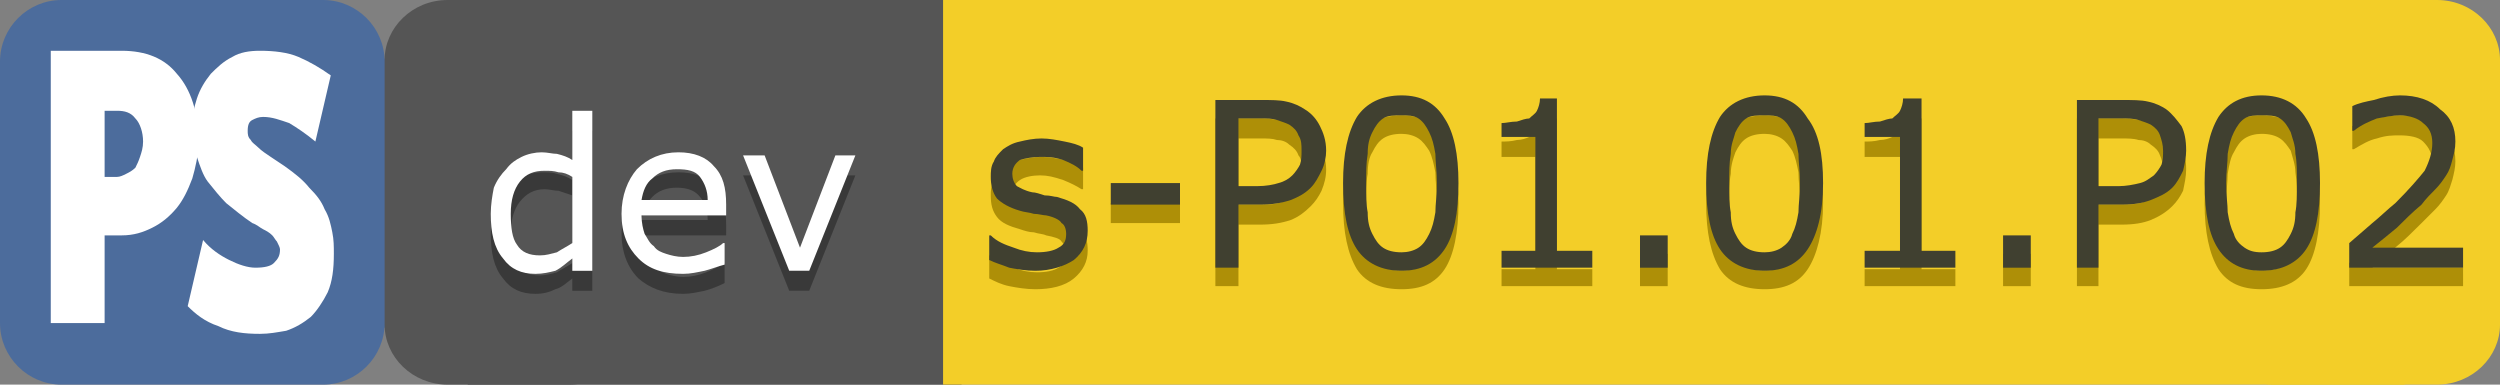 <svg xmlns="http://www.w3.org/2000/svg" width="130" height="20" xmlns:xlink="http://www.w3.org/1999/xlink"><rect width="100%" height="100%" fill="#808080" stroke="none"/><defs><marker orient="auto" overflow="visible"><path fill="#f15133" fill-rule="evenodd" stroke="#f15133" stroke-width=".4pt" d="M-2.3 0l3.45-2v4z"/></marker><marker orient="auto" overflow="visible"><path fill="#f15133" fill-rule="evenodd" stroke="#f15133" stroke-width=".375" d="M5.23 2.42L-1.32.02 5.23-2.4C4.18-.98 4.2.97 5.23 2.42z" stroke-linejoin="round"/></marker><marker orient="auto" overflow="visible"><path fill-rule="evenodd" stroke="#000" stroke-width=".853pt" d="M-4.92 0l7.38-4.27v8.54z"/></marker><marker orient="auto" overflow="visible"><path fill="#f15133" fill-rule="evenodd" stroke="#f15133" stroke-width=".853pt" d="M-4.92 0l7.38-4.27v8.54z"/></marker><marker orient="auto" overflow="visible"><path fill="#f15133" fill-rule="evenodd" stroke="#f15133" stroke-width=".733" d="M11.4 4.73L-1.42.03 11.4-4.7c-2.04 2.8-2.03 6.6 0 9.43z" stroke-linejoin="round"/></marker><marker orient="auto" overflow="visible"><path fill-rule="evenodd" stroke="#000" stroke-width=".427pt" d="M2.46 0l-3.7 2.13v-4.26z"/></marker><marker orient="auto" overflow="visible"><path fill-rule="evenodd" stroke="#000" stroke-width=".427pt" d="M2.46 0l-3.7 2.13v-4.26z"/></marker><marker orient="auto" overflow="visible"><path fill-rule="evenodd" stroke="#000" stroke-width=".427pt" d="M2.46 0l-3.7 2.13v-4.26z"/></marker><marker orient="auto" overflow="visible"><path fill-rule="evenodd" stroke="#000" stroke-width=".853pt" d="M4.92 0l-7.38 4.27v-8.54z"/></marker><marker orient="auto" overflow="visible"><path fill-rule="evenodd" stroke="#000" stroke-width=".4" d="M-5.58-2.58l7 2.57-7 2.56c1.12-1.52 1.1-3.6 0-5.14z" stroke-linejoin="round"/></marker><marker orient="auto" overflow="visible"><path fill-rule="evenodd" stroke="#000" stroke-width=".427pt" d="M2.46 0l-3.7 2.13v-4.26z"/></marker><marker orient="auto" overflow="visible"><path fill-rule="evenodd" stroke="#000" stroke-width=".853pt" d="M4.92 0l-7.38 4.27v-8.54z"/></marker><marker orient="auto" overflow="visible"><path fill-rule="evenodd" stroke="#000" stroke-width=".733" d="M11.4 4.73L-1.42.03 11.4-4.7c-2.04 2.8-2.03 6.6 0 9.43z" stroke-linejoin="round"/></marker><marker orient="auto" overflow="visible"><path fill-rule="evenodd" stroke="#000" stroke-width=".733" d="M-11.4-4.73L1.42-.03-11.4 4.7c2.04-2.8 2.03-6.6 0-9.43z" stroke-linejoin="round"/></marker><linearGradient><stop offset="0" stop-color="#4c4c4c"/><stop offset="1" stop-color="#656565"/></linearGradient><linearGradient><stop offset="0" stop-color="#4c4c4c"/><stop offset="1" stop-color="#656565"/></linearGradient><linearGradient><stop offset="0" stop-color="#4c4c4c"/><stop offset="1" stop-color="#656565"/></linearGradient><linearGradient><stop offset="0" stop-color="#4c4c4c"/><stop offset="1" stop-color="#656565"/></linearGradient><linearGradient><stop offset="0" stop-color="#4c4c4c"/><stop offset="1" stop-color="#656565"/></linearGradient><linearGradient><stop offset="0" stop-color="#4c4c4c"/><stop offset="1" stop-color="#656565"/></linearGradient><linearGradient><stop offset="0" stop-color="#4c4c4c"/><stop offset="1" stop-color="#656565"/></linearGradient><linearGradient><stop offset="0" stop-color="#4c4c4c"/><stop offset="1" stop-color="#656565"/></linearGradient><linearGradient><stop offset="0" stop-color="#4c4c4c"/><stop offset="1" stop-color="#656565"/></linearGradient><linearGradient><stop offset="0" stop-color="#4c4c4c"/><stop offset="1" stop-color="#656565"/></linearGradient><linearGradient><stop offset="0" stop-color="#4c4c4c"/><stop offset="1" stop-color="#656565"/></linearGradient><linearGradient><stop offset="0" stop-color="#4c4c4c"/><stop offset="1" stop-color="#656565"/></linearGradient><linearGradient><stop offset="0" stop-color="#4c4c4c"/><stop offset="1" stop-color="#656565"/></linearGradient><linearGradient><stop offset="0" stop-color="#4c4c4c"/><stop offset="1" stop-color="#656565"/></linearGradient><linearGradient><stop offset="0" stop-color="#4c4c4c"/><stop offset="1" stop-color="#656565"/></linearGradient><linearGradient><stop offset="0" stop-color="#4c4c4c"/><stop offset="1" stop-color="#656565"/></linearGradient><linearGradient><stop offset="0" stop-color="#4c4c4c"/><stop offset="1" stop-color="#656565"/></linearGradient><linearGradient><stop offset="0" stop-color="#4c4c4c"/><stop offset="1" stop-color="#656565"/></linearGradient><linearGradient><stop offset="0" stop-color="#4c4c4c"/><stop offset="1" stop-color="#656565"/></linearGradient><linearGradient><stop offset="0" stop-color="#4c4c4c"/><stop offset="1" stop-color="#656565"/></linearGradient><linearGradient><stop offset="0" stop-color="#4c4c4c"/><stop offset="1" stop-color="#656565"/></linearGradient><linearGradient><stop offset="0" stop-color="#4c4c4c"/><stop offset="1" stop-color="#656565"/></linearGradient><linearGradient><stop offset="0" stop-color="#4c4c4c"/><stop offset="1" stop-color="#656565"/></linearGradient><linearGradient><stop offset="0" stop-color="#4c4c4c"/><stop offset="1" stop-color="#656565"/></linearGradient><linearGradient><stop offset="0" stop-color="#4c4c4c"/><stop offset="1" stop-color="#656565"/></linearGradient><linearGradient><stop offset="0" stop-color="#4c4c4c"/><stop offset="1" stop-color="#656565"/></linearGradient><linearGradient><stop offset="0" stop-color="#4c4c4c"/><stop offset="1" stop-color="#656565"/></linearGradient><linearGradient><stop offset="0" stop-color="#4c4c4c"/><stop offset="1" stop-color="#656565"/></linearGradient><linearGradient><stop offset="0" stop-color="#4c4c4c"/><stop offset="1" stop-color="#656565"/></linearGradient><linearGradient><stop offset="0" stop-color="#4c4c4c"/><stop offset="1" stop-color="#656565"/></linearGradient><linearGradient><stop offset="0" stop-color="#4c4c4c"/><stop offset="1" stop-color="#656565"/></linearGradient><linearGradient><stop offset="0" stop-color="#4c4c4c"/><stop offset="1" stop-color="#656565"/></linearGradient><linearGradient><stop offset="0" stop-color="#4c4c4c"/><stop offset="1" stop-color="#656565"/></linearGradient><linearGradient><stop offset="0" stop-color="#4c4c4c"/><stop offset="1" stop-color="#656565"/></linearGradient><linearGradient><stop offset="0" stop-color="#4c4c4c"/><stop offset="1" stop-color="#656565"/></linearGradient><linearGradient><stop offset="0" stop-color="#4c4c4c"/><stop offset="1" stop-color="#656565"/></linearGradient><linearGradient><stop offset="0" stop-color="#4c4c4c"/><stop offset="1" stop-color="#656565"/></linearGradient><linearGradient><stop offset="0" stop-color="#4c4c4c"/><stop offset="1" stop-color="#656565"/></linearGradient><linearGradient><stop offset="0" stop-color="#4c4c4c"/><stop offset="1" stop-color="#656565"/></linearGradient><linearGradient><stop offset="0" stop-color="#4c4c4c"/><stop offset="1" stop-color="#656565"/></linearGradient><linearGradient><stop offset="0" stop-color="#4c4c4c"/><stop offset="1" stop-color="#656565"/></linearGradient><linearGradient><stop offset="0" stop-color="#4c4c4c"/><stop offset="1" stop-color="#656565"/></linearGradient><linearGradient><stop offset="0" stop-color="#4c4c4c"/><stop offset="1" stop-color="#656565"/></linearGradient><linearGradient><stop offset="0" stop-color="#4c4c4c"/><stop offset="1" stop-color="#656565"/></linearGradient><linearGradient><stop offset="0" stop-color="#4c4c4c"/><stop offset="1" stop-color="#656565"/></linearGradient><linearGradient><stop offset="0" stop-color="#4c4c4c"/><stop offset="1" stop-color="#656565"/></linearGradient><linearGradient><stop offset="0" stop-color="#4c4c4c"/><stop offset="1" stop-color="#656565"/></linearGradient><linearGradient><stop offset="0" stop-color="#4c4c4c"/><stop offset="1" stop-color="#656565"/></linearGradient><linearGradient><stop offset="0" stop-color="#4c4c4c"/><stop offset="1" stop-color="#656565"/></linearGradient><linearGradient><stop offset="0" stop-color="#4c4c4c"/><stop offset="1" stop-color="#656565"/></linearGradient><linearGradient><stop offset="0" stop-color="#4c4c4c"/><stop offset="1" stop-color="#656565"/></linearGradient><linearGradient><stop offset="0" stop-color="#4c4c4c"/><stop offset="1" stop-color="#656565"/></linearGradient><linearGradient><stop offset="0" stop-color="#4c4c4c"/><stop offset="1" stop-color="#656565"/></linearGradient><linearGradient><stop offset="0" stop-color="#4c4c4c"/><stop offset="1" stop-color="#656565"/></linearGradient><linearGradient><stop offset="0" stop-color="#4c4c4c"/><stop offset="1" stop-color="#656565"/></linearGradient><linearGradient><stop offset="0" stop-color="#4c4c4c"/><stop offset="1" stop-color="#656565"/></linearGradient><linearGradient><stop offset="0" stop-color="#4c4c4c"/><stop offset="1" stop-color="#656565"/></linearGradient><linearGradient><stop offset="0" stop-color="#4c4c4c"/><stop offset="1" stop-color="#656565"/></linearGradient><linearGradient><stop offset="0" stop-color="#4c4c4c"/><stop offset="1" stop-color="#656565"/></linearGradient><linearGradient><stop offset="0" stop-color="#4c4c4c"/><stop offset="1" stop-color="#656565"/></linearGradient><linearGradient><stop offset="0" stop-color="#4c4c4c"/><stop offset="1" stop-color="#656565"/></linearGradient><linearGradient><stop offset="0" stop-color="#4c4c4c"/><stop offset="1" stop-color="#656565"/></linearGradient><linearGradient><stop offset="0" stop-color="#4c4c4c"/><stop offset="1" stop-color="#656565"/></linearGradient><linearGradient><stop offset="0" stop-color="#4c4c4c"/><stop offset="1" stop-color="#656565"/></linearGradient><linearGradient><stop offset="0" stop-color="#4c4c4c"/><stop offset="1" stop-color="#656565"/></linearGradient><linearGradient><stop offset="0" stop-color="#4c4c4c"/><stop offset="1" stop-color="#656565"/></linearGradient><linearGradient><stop offset="0" stop-color="#4c4c4c"/><stop offset="1" stop-color="#656565"/></linearGradient><linearGradient><stop offset="0" stop-color="#4c4c4c"/><stop offset="1" stop-color="#656565"/></linearGradient><linearGradient><stop offset="0" stop-color="#4c4c4c"/><stop offset="1" stop-color="#656565"/></linearGradient><linearGradient><stop offset="0" stop-color="#4c4c4c"/><stop offset="1" stop-color="#656565"/></linearGradient><linearGradient><stop offset="0" stop-color="#4c4c4c"/><stop offset="1" stop-color="#656565"/></linearGradient><linearGradient><stop offset="0" stop-color="#4c4c4c"/><stop offset="1" stop-color="#656565"/></linearGradient><linearGradient><stop offset="0" stop-color="#4c4c4c"/><stop offset="1" stop-color="#656565"/></linearGradient><linearGradient><stop offset="0" stop-color="#4c4c4c"/><stop offset="1" stop-color="#656565"/></linearGradient><linearGradient><stop offset="0" stop-color="#4c4c4c"/><stop offset="1" stop-color="#656565"/></linearGradient><linearGradient><stop offset="0" stop-color="#4c4c4c"/><stop offset="1" stop-color="#656565"/></linearGradient><linearGradient><stop offset="0" stop-color="#4c4c4c"/><stop offset="1" stop-color="#656565"/></linearGradient><linearGradient><stop offset="0" stop-color="#4c4c4c"/><stop offset="1" stop-color="#656565"/></linearGradient><linearGradient><stop offset="0" stop-color="#4c4c4c"/><stop offset="1" stop-color="#656565"/></linearGradient><linearGradient><stop offset="0" stop-color="#4c4c4c"/><stop offset="1" stop-color="#656565"/></linearGradient><linearGradient><stop offset="0" stop-color="#4c4c4c"/><stop offset="1" stop-color="#656565"/></linearGradient><linearGradient><stop offset="0" stop-color="#4c4c4c"/><stop offset="1" stop-color="#656565"/></linearGradient><linearGradient><stop offset="0" stop-color="#4c4c4c"/><stop offset="1" stop-color="#656565"/></linearGradient><linearGradient><stop offset="0" stop-color="#4c4c4c"/><stop offset="1" stop-color="#656565"/></linearGradient><linearGradient><stop offset="0" stop-color="#4c4c4c"/><stop offset="1" stop-color="#656565"/></linearGradient><linearGradient><stop offset="0" stop-color="#4c4c4c"/><stop offset="1" stop-color="#656565"/></linearGradient><linearGradient><stop offset="0" stop-color="#4c4c4c"/><stop offset="1" stop-color="#656565"/></linearGradient><linearGradient><stop offset="0" stop-color="#4c4c4c"/><stop offset="1" stop-color="#656565"/></linearGradient><linearGradient><stop offset="0" stop-color="#4c4c4c"/><stop offset="1" stop-color="#656565"/></linearGradient><linearGradient><stop offset="0" stop-color="#4c4c4c"/><stop offset="1" stop-color="#656565"/></linearGradient><linearGradient><stop offset="0" stop-color="#4c4c4c"/><stop offset="1" stop-color="#656565"/></linearGradient><linearGradient><stop offset="0" stop-color="#4c4c4c"/><stop offset="1" stop-color="#656565"/></linearGradient><linearGradient><stop offset="0" stop-color="#4c4c4c"/><stop offset="1" stop-color="#656565"/></linearGradient><linearGradient><stop offset="0" stop-color="#4c4c4c"/><stop offset="1" stop-color="#656565"/></linearGradient><linearGradient><stop offset="0" stop-color="#4c4c4c"/><stop offset="1" stop-color="#656565"/></linearGradient><linearGradient><stop offset="0" stop-color="#4c4c4c"/><stop offset="1" stop-color="#656565"/></linearGradient><linearGradient><stop offset="0" stop-color="#4c4c4c"/><stop offset="1" stop-color="#656565"/></linearGradient><linearGradient><stop offset="0" stop-color="#4c4c4c"/><stop offset="1" stop-color="#656565"/></linearGradient><linearGradient><stop offset="0" stop-color="#4c4c4c"/><stop offset="1" stop-color="#656565"/></linearGradient><linearGradient><stop offset="0" stop-color="#4c4c4c"/><stop offset="1" stop-color="#656565"/></linearGradient><linearGradient><stop offset="0" stop-color="#4c4c4c"/><stop offset="1" stop-color="#656565"/></linearGradient><linearGradient><stop offset="0" stop-color="#4c4c4c"/><stop offset="1" stop-color="#656565"/></linearGradient><linearGradient><stop offset="0" stop-color="#4c4c4c"/><stop offset="1" stop-color="#656565"/></linearGradient><linearGradient><stop offset="0" stop-color="#4c4c4c"/><stop offset="1" stop-color="#656565"/></linearGradient><linearGradient><stop offset="0" stop-color="#4c4c4c"/><stop offset="1" stop-color="#656565"/></linearGradient><linearGradient><stop offset="0" stop-color="#4c4c4c"/><stop offset="1" stop-color="#656565"/></linearGradient><linearGradient><stop offset="0" stop-color="#4c4c4c"/><stop offset="1" stop-color="#656565"/></linearGradient><linearGradient><stop offset="0" stop-color="#4c4c4c"/><stop offset="1" stop-color="#656565"/></linearGradient><linearGradient><stop offset="0" stop-color="#4c4c4c"/><stop offset="1" stop-color="#656565"/></linearGradient><linearGradient><stop offset="0" stop-color="#4c4c4c"/><stop offset="1" stop-color="#656565"/></linearGradient><linearGradient><stop offset="0" stop-color="#4c4c4c"/><stop offset="1" stop-color="#656565"/></linearGradient><linearGradient><stop offset="0" stop-color="#4c4c4c"/><stop offset="1" stop-color="#656565"/></linearGradient><linearGradient><stop offset="0" stop-color="#4c4c4c"/><stop offset="1" stop-color="#656565"/></linearGradient><linearGradient><stop offset="0" stop-color="#4c4c4c"/><stop offset="1" stop-color="#656565"/></linearGradient><linearGradient><stop offset="0" stop-color="#4c4c4c"/><stop offset="1" stop-color="#656565"/></linearGradient><linearGradient><stop offset="0" stop-color="#4c4c4c"/><stop offset="1" stop-color="#656565"/></linearGradient><linearGradient><stop offset="0" stop-color="#4c4c4c"/><stop offset="1" stop-color="#656565"/></linearGradient><linearGradient><stop offset="0" stop-color="#4c4c4c"/><stop offset="1" stop-color="#656565"/></linearGradient><linearGradient><stop offset="0" stop-color="#4c4c4c"/><stop offset="1" stop-color="#656565"/></linearGradient><linearGradient><stop offset="0" stop-color="#4c4c4c"/><stop offset="1" stop-color="#656565"/></linearGradient><linearGradient><stop offset="0" stop-color="#4c4c4c"/><stop offset="1" stop-color="#656565"/></linearGradient><linearGradient><stop offset="0" stop-color="#4c4c4c"/><stop offset="1" stop-color="#656565"/></linearGradient><linearGradient><stop offset="0" stop-color="#4c4c4c"/><stop offset="1" stop-color="#656565"/></linearGradient><linearGradient><stop offset="0" stop-color="#4c4c4c"/><stop offset="1" stop-color="#656565"/></linearGradient><linearGradient><stop offset="0" stop-color="#4c4c4c"/><stop offset="1" stop-color="#656565"/></linearGradient><linearGradient><stop offset="0" stop-color="#4c4c4c"/><stop offset="1" stop-color="#656565"/></linearGradient><linearGradient><stop offset="0" stop-color="#4c4c4c"/><stop offset="1" stop-color="#656565"/></linearGradient><linearGradient><stop offset="0" stop-color="#4c4c4c"/><stop offset="1" stop-color="#656565"/></linearGradient><linearGradient><stop offset="0" stop-color="#4c4c4c"/><stop offset="1" stop-color="#656565"/></linearGradient><linearGradient><stop offset="0" stop-color="#4c4c4c"/><stop offset="1" stop-color="#656565"/></linearGradient><linearGradient><stop offset="0" stop-color="#4c4c4c"/><stop offset="1" stop-color="#656565"/></linearGradient><linearGradient><stop offset="0" stop-color="#4c4c4c"/><stop offset="1" stop-color="#656565"/></linearGradient><linearGradient><stop offset="0" stop-color="#4c4c4c"/><stop offset="1" stop-color="#656565"/></linearGradient><linearGradient><stop offset="0" stop-color="#4c4c4c"/><stop offset="1" stop-color="#656565"/></linearGradient><linearGradient><stop offset="0" stop-color="#4c4c4c"/><stop offset="1" stop-color="#656565"/></linearGradient><linearGradient><stop offset="0" stop-color="#4c4c4c"/><stop offset="1" stop-color="#656565"/></linearGradient><linearGradient><stop offset="0" stop-color="#4c4c4c"/><stop offset="1" stop-color="#656565"/></linearGradient><linearGradient><stop offset="0" stop-color="#4c4c4c"/><stop offset="1" stop-color="#656565"/></linearGradient><linearGradient><stop offset="0" stop-color="#4c4c4c"/><stop offset="1" stop-color="#656565"/></linearGradient><linearGradient><stop offset="0" stop-color="#4c4c4c"/><stop offset="1" stop-color="#656565"/></linearGradient><linearGradient><stop offset="0" stop-color="#4c4c4c"/><stop offset="1" stop-color="#656565"/></linearGradient><linearGradient><stop offset="0" stop-color="#4c4c4c"/><stop offset="1" stop-color="#656565"/></linearGradient><linearGradient><stop offset="0" stop-color="#4c4c4c"/><stop offset="1" stop-color="#656565"/></linearGradient><linearGradient><stop offset="0" stop-color="#4c4c4c"/><stop offset="1" stop-color="#656565"/></linearGradient><linearGradient><stop offset="0" stop-color="#4c4c4c"/><stop offset="1" stop-color="#656565"/></linearGradient><linearGradient><stop offset="0" stop-color="#4c4c4c"/><stop offset="1" stop-color="#656565"/></linearGradient><linearGradient><stop offset="0" stop-color="#4c4c4c"/><stop offset="1" stop-color="#656565"/></linearGradient><linearGradient><stop offset="0" stop-color="#4c4c4c"/><stop offset="1" stop-color="#656565"/></linearGradient><linearGradient><stop offset="0" stop-color="#4c4c4c"/><stop offset="1" stop-color="#656565"/></linearGradient><linearGradient><stop offset="0" stop-color="#4c4c4c"/><stop offset="1" stop-color="#656565"/></linearGradient><linearGradient><stop offset="0" stop-color="#4c4c4c"/><stop offset="1" stop-color="#656565"/></linearGradient><linearGradient><stop offset="0" stop-color="#4c4c4c"/><stop offset="1" stop-color="#656565"/></linearGradient><linearGradient><stop offset="0" stop-color="#4c4c4c"/><stop offset="1" stop-color="#656565"/></linearGradient><linearGradient><stop offset="0" stop-color="#4c4c4c"/><stop offset="1" stop-color="#656565"/></linearGradient><linearGradient><stop offset="0" stop-color="#4c4c4c"/><stop offset="1" stop-color="#656565"/></linearGradient><linearGradient><stop offset="0" stop-color="#4c4c4c"/><stop offset="1" stop-color="#656565"/></linearGradient><linearGradient><stop offset="0" stop-color="#4c4c4c"/><stop offset="1" stop-color="#656565"/></linearGradient><linearGradient><stop offset="0" stop-color="#4c4c4c"/><stop offset="1" stop-color="#656565"/></linearGradient><linearGradient><stop offset="0" stop-color="#4c4c4c"/><stop offset="1" stop-color="#656565"/></linearGradient><linearGradient><stop offset="0" stop-color="#4c4c4c"/><stop offset="1" stop-color="#656565"/></linearGradient><linearGradient><stop offset="0" stop-color="#4c4c4c"/><stop offset="1" stop-color="#656565"/></linearGradient><linearGradient><stop offset="0" stop-color="#4c4c4c"/><stop offset="1" stop-color="#656565"/></linearGradient><linearGradient><stop offset="0" stop-color="#4c4c4c"/><stop offset="1" stop-color="#656565"/></linearGradient><linearGradient><stop offset="0" stop-color="#4c4c4c"/><stop offset="1" stop-color="#656565"/></linearGradient><linearGradient><stop offset="0" stop-color="#4c4c4c"/><stop offset="1" stop-color="#656565"/></linearGradient><linearGradient><stop offset="0" stop-color="#4c4c4c"/><stop offset="1" stop-color="#656565"/></linearGradient><linearGradient><stop offset="0" stop-color="#4c4c4c"/><stop offset="1" stop-color="#656565"/></linearGradient><linearGradient><stop offset="0" stop-color="#4c4c4c"/><stop offset="1" stop-color="#656565"/></linearGradient><linearGradient><stop offset="0" stop-color="#4c4c4c"/><stop offset="1" stop-color="#656565"/></linearGradient><linearGradient><stop offset="0" stop-color="#4c4c4c"/><stop offset="1" stop-color="#656565"/></linearGradient><linearGradient><stop offset="0" stop-color="#4c4c4c"/><stop offset="1" stop-color="#656565"/></linearGradient><linearGradient><stop offset="0" stop-color="#4c4c4c"/><stop offset="1" stop-color="#656565"/></linearGradient><linearGradient><stop offset="0" stop-color="#4c4c4c"/><stop offset="1" stop-color="#656565"/></linearGradient><linearGradient><stop offset="0" stop-color="#4c4c4c"/><stop offset="1" stop-color="#656565"/></linearGradient><linearGradient><stop offset="0" stop-color="#4c4c4c"/><stop offset="1" stop-color="#656565"/></linearGradient><linearGradient id="a"><stop offset="0" stop-color="#4887d2"/><stop offset="1" stop-color="#71a2dc"/></linearGradient><linearGradient x1="1975.884" x2="3466.778" y1="-5656.661" y2="-6315.289" xlink:href="#a" gradientUnits="userSpaceOnUse"/><linearGradient x1="1975.884" x2="3466.778" y1="-5656.661" y2="-6315.289" xlink:href="#a" gradientUnits="userSpaceOnUse"/><linearGradient x1="1975.884" x2="3466.778" y1="-5656.661" y2="-6315.289" xlink:href="#a" gradientUnits="userSpaceOnUse" gradientTransform="translate(583.61 3916.609)"/><linearGradient x1="1975.884" x2="3466.778" y1="-5656.661" y2="-6315.289" xlink:href="#a" gradientUnits="userSpaceOnUse" gradientTransform="translate(137.304 1781.357)"/><linearGradient x1="1975.884" x2="3466.778" y1="-5656.661" y2="-6315.289" xlink:href="#a" gradientUnits="userSpaceOnUse" gradientTransform="translate(137.304 1781.357)"/><linearGradient x1="1975.884" x2="3466.778" y1="-5656.661" y2="-6315.289" xlink:href="#a" gradientUnits="userSpaceOnUse"/><linearGradient x1="1975.884" x2="3466.778" y1="-5656.661" y2="-6315.289" xlink:href="#a" gradientUnits="userSpaceOnUse"/><linearGradient x1="1975.884" x2="3466.778" y1="-5656.661" y2="-6315.289" xlink:href="#a" gradientUnits="userSpaceOnUse"/><linearGradient x1="1975.884" x2="3466.778" y1="-5656.661" y2="-6315.289" xlink:href="#a" gradientUnits="userSpaceOnUse" gradientTransform="translate(507.231 -1205.157)"/><linearGradient x1="1975.884" x2="3466.778" y1="-5656.661" y2="-6315.289" xlink:href="#a" gradientUnits="userSpaceOnUse" gradientTransform="translate(953.42 929.153)"/><linearGradient x1="1975.884" x2="3466.778" y1="-5656.661" y2="-6315.289" xlink:href="#a" gradientUnits="userSpaceOnUse" gradientTransform="translate(507.231 -1205.157)"/><marker orient="auto" overflow="visible"><path fill-rule="evenodd" stroke="#000" stroke-width=".853pt" d="M4.92 0l-7.38 4.27v-8.54z"/></marker><marker orient="auto" overflow="visible"><path fill-rule="evenodd" stroke="#000" stroke-width=".427pt" d="M2.46 0l-3.7 2.13v-4.26z"/></marker><marker orient="auto" overflow="visible"><path fill-rule="evenodd" stroke="#000" stroke-width=".427pt" d="M2.46 0l-3.7 2.13v-4.26z"/></marker><marker orient="auto" overflow="visible"><path fill-rule="evenodd" stroke="#000" stroke-width=".427pt" d="M2.46 0l-3.7 2.13v-4.26z"/></marker><marker orient="auto" overflow="visible"><path fill-rule="evenodd" stroke="#000" stroke-width=".427pt" d="M2.46 0l-3.7 2.13v-4.26z"/></marker><marker orient="auto" overflow="visible"><path fill-rule="evenodd" stroke="#000" stroke-width=".427pt" d="M2.46 0l-3.7 2.13v-4.26z"/></marker><marker orient="auto" overflow="visible"><path fill-rule="evenodd" stroke="#000" stroke-width=".427pt" d="M2.46 0l-3.7 2.13v-4.26z"/></marker><marker orient="auto" overflow="visible"><path fill-rule="evenodd" stroke="#000" stroke-width=".427pt" d="M2.46 0l-3.7 2.13v-4.26z"/></marker><marker orient="auto" overflow="visible"><path fill-rule="evenodd" stroke="#000" stroke-width=".427pt" d="M2.46 0l-3.7 2.13v-4.26z"/></marker><marker orient="auto" overflow="visible"><path fill-rule="evenodd" stroke="#000" stroke-width=".427pt" d="M2.46 0l-3.7 2.13v-4.26z"/></marker><marker orient="auto" overflow="visible"><path fill-rule="evenodd" stroke="#000" stroke-width=".427pt" d="M2.46 0l-3.7 2.13v-4.26z"/></marker><marker orient="auto" overflow="visible"><path fill-rule="evenodd" stroke="#000" stroke-width=".427pt" d="M2.46 0l-3.7 2.13v-4.26z"/></marker><marker orient="auto" overflow="visible"><path fill-rule="evenodd" stroke="#000" stroke-width=".427pt" d="M2.46 0l-3.7 2.13v-4.26z"/></marker><marker orient="auto" overflow="visible"><path fill-rule="evenodd" stroke="#000" stroke-width=".427pt" d="M2.46 0l-3.7 2.13v-4.26z"/></marker><marker orient="auto" overflow="visible"><path fill-rule="evenodd" stroke="#000" stroke-width=".853pt" d="M4.92 0l-7.38 4.27v-8.54z"/></marker><marker orient="auto" overflow="visible"><path fill-rule="evenodd" stroke="#000" stroke-width=".853pt" d="M4.92 0l-7.38 4.27v-8.54z"/></marker><marker orient="auto" overflow="visible"><path fill="#789440" fill-rule="evenodd" stroke="#789440" stroke-width=".853pt" d="M4.92 0l-7.38 4.27v-8.54z"/></marker><marker orient="auto" overflow="visible"><path fill="#789440" fill-rule="evenodd" stroke="#789440" stroke-width=".853pt" d="M4.92 0l-7.38 4.27v-8.54z"/></marker><marker orient="auto" overflow="visible"><path fill="#ffc000" fill-rule="evenodd" stroke="#ffc000" stroke-width=".853pt" d="M-4.92 0l7.38-4.27v8.54z"/></marker><marker orient="auto" overflow="visible"><path fill="#ffc000" fill-rule="evenodd" stroke="#ffc000" stroke-width=".427pt" d="M2.46 0l-3.7 2.13v-4.26z"/></marker><marker orient="auto" overflow="visible"><path fill-rule="evenodd" stroke="#000" stroke-width=".853pt" d="M4.92 0l-7.38 4.27v-8.54z"/></marker><marker orient="auto" overflow="visible"><path fill="#f15133" fill-rule="evenodd" stroke="#f15133" stroke-width=".4pt" d="M-2.3 0l3.45-2v4z"/></marker><marker orient="auto" overflow="visible"><path fill="#f15133" fill-rule="evenodd" stroke="#f15133" stroke-width=".4pt" d="M-2.3 0l3.45-2v4z"/></marker><marker orient="auto" overflow="visible"><path fill="#f15133" fill-rule="evenodd" stroke="#f15133" stroke-width=".4pt" d="M-2.3 0l3.45-2v4z"/></marker><marker orient="auto" overflow="visible"><path fill="#f15133" fill-rule="evenodd" stroke="#f15133" stroke-width=".4pt" d="M-2.3 0l3.45-2v4z"/></marker><marker orient="auto" overflow="visible"><path fill="#f15133" fill-rule="evenodd" stroke="#f15133" stroke-width=".4pt" d="M-2.3 0l3.45-2v4z"/></marker></defs><g><g><path fill="#4c6c9c" d="M13.2 3.04h13.6c1.76 0 3.2 1.36 3.2 3.2v7.6c0 1.76-1.44 3.2-3.2 3.2H13.2c-1.76 0-3.2-1.44-3.2-3.2v-7.6c0-1.84 1.44-3.2 3.2-3.2z"/><path fill="#4c6c9c" d="M3.2 0h13.6C18.56 0 20 1.44 20 3.2v13.6c0 1.76-1.44 3.2-3.2 3.2H3.2C1.44 20 0 18.56 0 16.8V3.2C0 1.44 1.44 0 3.2 0z"/><path fill="#fff" d="M10.32 7.36c0 .72-.16 1.36-.32 1.92-.24.64-.48 1.12-.8 1.52-.4.48-.8.8-1.28 1.04s-.96.4-1.6.4h-.88v4.56h-2.8V2.64h3.68c1.28 0 2.24.4 2.88 1.2.72.8 1.12 2 1.12 3.52zm-2.88 0c0-.48-.16-.96-.4-1.2-.24-.32-.56-.4-.96-.4h-.64V9.2h.64c.16 0 .32-.08.48-.16.16-.08.32-.16.48-.32.08-.16.16-.32.24-.56.08-.24.16-.48.16-.8z"/><path fill="#fff" d="M10.56 12.48c.4.48.88.8 1.36 1.04.48.24.96.4 1.36.4.48 0 .8-.08.96-.24.24-.24.32-.4.32-.72 0-.08-.08-.24-.16-.4-.08-.08-.16-.24-.24-.32-.16-.16-.32-.24-.48-.32-.16-.08-.32-.24-.56-.32-.48-.32-.96-.72-1.36-1.04-.32-.32-.64-.72-.96-1.12-.24-.32-.4-.8-.56-1.28-.16-.48-.24-.96-.24-1.6 0-.48.08-.96.24-1.44.16-.48.4-.88.72-1.28.32-.32.64-.64 1.12-.88.4-.24.88-.32 1.44-.32.72 0 1.44.08 2 .32s1.12.56 1.68.96l-.8 3.44c-.48-.4-.96-.72-1.36-.96-.48-.16-.88-.32-1.36-.32-.24 0-.4.08-.56.16-.16.08-.24.24-.24.56 0 .16 0 .32.16.48.08.16.24.24.4.4.16.16.4.32.64.48.24.16.48.32.72.48.56.4.96.72 1.28 1.12.4.4.64.72.8 1.12.24.4.32.8.4 1.2.08.4.08.72.08 1.12 0 .8-.08 1.44-.32 2-.24.48-.56.96-.88 1.28-.4.32-.8.56-1.28.72-.48.08-.88.16-1.36.16-.8 0-1.52-.08-2.16-.4-.72-.24-1.2-.64-1.6-1.04z"/><path fill="#555" fill-rule="evenodd" d="M23.28 0h6.32c1.76 0 3.28 1.44 3.28 3.12v13.76c0 1.68-1.52 3.12-3.28 3.12h-6.32C21.44 20 20 18.56 20 16.88V3.12C20 1.44 21.44 0 23.28 0z"/><path fill="#555" fill-rule="evenodd" d="M27.52 0H50v20H24.32V0z"/><path fill="#393939" d="M30.8 15.12h-1.04v-.64c-.32.24-.56.48-.88.56-.32.16-.64.24-1.04.24-.72 0-1.28-.24-1.68-.8-.48-.56-.64-1.36-.64-2.32 0-.48.08-.96.16-1.36.16-.4.4-.72.64-1.04.24-.24.48-.48.8-.56.32-.16.72-.24 1.04-.24.32 0 .56 0 .8.08.32.08.56.16.8.32V6.8h1.04zm-1.04-1.44v-3.52c-.24-.08-.48-.16-.72-.24-.24 0-.48-.08-.72-.08-.56 0-.96.24-1.28.64-.32.4-.48.96-.48 1.68s.08 1.2.32 1.6c.24.4.64.56 1.2.56.32 0 .56-.08.88-.16.24-.16.56-.32.8-.48z"/><path fill="#393939" d="M37.76 12.24h-4.4c0 .32.08.64.16.96.16.24.24.48.48.64.16.16.4.32.64.4.24.08.56.16.88.16.4 0 .8-.08 1.2-.24.4-.16.72-.32.88-.48h.08v1.04c-.32.16-.72.32-1.04.4-.4.08-.72.16-1.12.16-1.04 0-1.76-.32-2.32-.8-.56-.56-.88-1.36-.88-2.32 0-.96.32-1.76.8-2.32.56-.56 1.28-.88 2.16-.88.8 0 1.44.24 1.84.72.48.48.64 1.12.64 2zm-.96-.8c0-.48-.16-.96-.4-1.2-.24-.32-.64-.48-1.2-.48-.56 0-.96.16-1.28.48-.32.32-.48.72-.56 1.2z"/><path fill="#393939" d="M44.48 9.12l-2.4 6h-1.04l-2.4-6h1.12l1.84 4.8 1.84-4.8z"/><path fill="#fff" d="M30.8 14.08h-1.04v-.64c-.32.24-.56.48-.88.64-.32.08-.64.16-1.04.16-.72 0-1.28-.24-1.68-.8-.48-.56-.64-1.36-.64-2.32 0-.48.08-.96.16-1.36.16-.4.4-.72.64-.96.24-.32.48-.48.8-.64.32-.16.72-.24 1.04-.24.32 0 .56.08.8.08.32.08.56.16.8.32V5.76h1.04zm-1.04-1.44V9.2c-.24-.16-.48-.24-.72-.24-.24-.08-.48-.08-.72-.08-.56 0-.96.16-1.28.56-.32.4-.48.96-.48 1.68s.08 1.28.32 1.6c.24.4.64.56 1.2.56.32 0 .56-.08.88-.16.24-.16.56-.32.8-.48z"/><path fill="#fff" d="M37.76 11.2h-4.4c0 .4.08.72.16.96.16.24.24.48.48.64.16.24.4.32.64.4.24.08.56.16.88.16.4 0 .8-.08 1.2-.24.4-.16.72-.32.88-.48h.08v1.12c-.32.08-.72.24-1.04.32-.4.08-.72.16-1.12.16-1.04 0-1.76-.24-2.32-.8-.56-.56-.88-1.28-.88-2.32 0-.96.32-1.76.8-2.32.56-.56 1.28-.88 2.16-.88.8 0 1.44.24 1.84.72.48.48.64 1.12.64 2zm-.96-.8c0-.48-.16-.88-.4-1.2-.24-.32-.64-.4-1.2-.4-.56 0-.96.16-1.28.48-.32.24-.48.64-.56 1.12z"/><path fill="#fff" d="M44.48 8.08l-2.4 6h-1.04l-2.4-6h1.12l1.84 4.8 1.84-4.8z"/><path fill="#f3ce28" fill-rule="evenodd" d="M118.24 0h8.48c1.84 0 3.28 1.44 3.28 3.12v13.76c0 1.68-1.44 3.12-3.28 3.12h-8.48c-1.76 0-3.2-1.44-3.2-3.12V3.12c0-1.68 1.44-3.12 3.2-3.12z"/><path fill="#f3ce28" fill-rule="evenodd" d="M52.24 0h72.8v20h-76V0z"/><path fill="#ae8f07" d="M56.56 13.04c0 .56-.24 1.04-.72 1.44-.48.4-1.2.56-2 .56-.48 0-.96-.08-1.36-.16-.4-.08-.72-.24-1.04-.4v-1.2h.08c.32.24.72.48 1.2.64.4.16.8.24 1.2.24.48 0 .88-.08 1.12-.24.32-.16.4-.4.4-.8 0-.24-.08-.4-.24-.56-.08-.16-.4-.24-.8-.32-.16-.08-.4-.08-.64-.16-.24 0-.48-.08-.72-.16-.56-.16-.96-.32-1.2-.64s-.32-.64-.32-1.12c0-.24 0-.48.16-.72.08-.24.24-.48.48-.64.24-.16.48-.32.88-.48.32-.08.72-.16 1.12-.16.4 0 .8.08 1.2.16.4.08.72.24.96.4v1.12h-.08c-.24-.16-.56-.32-.96-.48-.48-.16-.8-.24-1.2-.24-.4 0-.8.08-1.04.24-.24.16-.4.4-.4.72 0 .24.08.4.24.56.16.16.4.24.8.32.16.08.4.16.64.16.32.08.48.08.64.16.56.08.96.32 1.2.56.32.32.4.72.4 1.2z"/><path fill="#ae8f07" d="M61.36 11.6h-3.6v-1.04h3.6z"/><path fill="#ae8f07" d="M68.96 8.8c0 .4-.08.72-.24 1.12-.16.32-.32.56-.56.8-.32.32-.64.56-1.04.72-.48.16-.96.24-1.6.24H64.4v3.2h-1.2V6.16h2.4c.48 0 .96.08 1.28.16.4.08.72.24.96.4.4.24.64.48.8.8.16.4.32.8.32 1.28zm-1.28 0c0-.24 0-.56-.16-.72-.08-.24-.24-.4-.48-.56-.16-.16-.4-.24-.64-.24-.24-.08-.48-.08-.88-.08H64.4v3.44h.96c.48 0 .88 0 1.12-.08.32-.08.56-.24.72-.4.16-.24.32-.4.4-.64.08-.16.08-.4.08-.72z"/><path fill="#ae8f07" d="M75.84 10.56c0 1.52-.24 2.72-.72 3.44-.48.72-1.2 1.04-2.24 1.04-1.04 0-1.84-.32-2.32-1.04-.48-.8-.72-1.92-.72-3.44 0-1.6.24-2.72.72-3.44C71.04 6.4 71.84 6 72.88 6c1.04 0 1.76.4 2.24 1.12.48.72.72 1.92.72 3.44zm-1.52 2.64c.16-.32.24-.72.32-1.12 0-.4.08-.96.08-1.52 0-.64-.08-1.12-.08-1.6-.08-.4-.16-.8-.32-1.12-.16-.24-.32-.48-.56-.64-.24-.16-.56-.24-.88-.24-.4 0-.72.08-.96.24-.24.16-.4.4-.56.72-.16.24-.24.64-.24 1.12-.08.4-.08.96-.08 1.52s0 1.12.08 1.52c0 .4.08.8.24 1.12.16.24.32.48.56.64.24.16.56.24.96.24.32 0 .64-.08.88-.16.24-.16.4-.4.56-.72z"/><path fill="#ae8f07" d="M82.8 14.88h-4.72V14h1.76V8.16h-1.76v-.8c.24 0 .48 0 .8-.08.24 0 .48-.08.64-.16.16-.08.32-.24.4-.4.08-.16.16-.32.16-.56h.88V14h1.84z"/><path fill="#ae8f07" d="M86.72 14.88h-1.44V13.2h1.44z"/><path fill="#ae8f07" d="M94.8 10.56c0 1.52-.32 2.72-.8 3.44-.48.72-1.2 1.04-2.24 1.04-1.04 0-1.84-.32-2.32-1.04-.48-.8-.72-1.92-.72-3.44 0-1.6.24-2.72.72-3.44C89.92 6.4 90.72 6 91.76 6c1.04 0 1.76.4 2.24 1.12.56.72.8 1.92.8 3.44zm-1.6 2.64c.16-.32.24-.72.32-1.12 0-.4.08-.96.08-1.52 0-.64-.08-1.12-.08-1.6-.08-.4-.16-.8-.32-1.12-.16-.24-.32-.48-.56-.64-.24-.16-.56-.24-.88-.24-.4 0-.72.08-.96.24-.24.16-.4.4-.56.72-.08.24-.24.64-.24 1.12-.08.4-.08.96-.08 1.52s0 1.12.08 1.52c0 .4.08.8.24 1.12.16.24.32.48.56.64.24.16.56.24.96.24.32 0 .64-.08.88-.16.24-.16.48-.4.56-.72z"/><path fill="#ae8f07" d="M101.68 14.88h-4.72V14h1.84V8.16h-1.84v-.8c.24 0 .48 0 .8-.08.24 0 .48-.08.64-.16.16-.08.32-.24.4-.4.08-.16.16-.32.16-.56h.96V14h1.76z"/><path fill="#ae8f07" d="M105.6 14.88h-1.44V13.2h1.44z"/><path fill="#ae8f07" d="M113.68 8.8c0 .4-.08.72-.16 1.12-.16.32-.32.56-.56.8-.32.32-.72.56-1.12.72-.4.16-.88.24-1.52.24h-1.2v3.2H108V6.16h2.32c.56 0 1.04.08 1.36.16.4.08.72.24.96.4.32.24.56.48.8.8.16.4.24.8.24 1.28zm-1.2 0c0-.24-.08-.56-.16-.72-.08-.24-.24-.4-.48-.56-.16-.16-.4-.24-.64-.24-.24-.08-.56-.08-.88-.08h-1.2v3.44h1.04c.4 0 .8 0 1.12-.08.32-.08.48-.24.72-.4.16-.24.32-.4.4-.64.08-.16.08-.4.08-.72z"/><path fill="#ae8f07" d="M120.64 10.56c0 1.52-.24 2.72-.72 3.44-.48.72-1.28 1.04-2.32 1.04-1.04 0-1.76-.32-2.24-1.04-.48-.8-.72-1.92-.72-3.44 0-1.6.24-2.72.72-3.44.48-.72 1.2-1.12 2.24-1.12 1.04 0 1.84.4 2.32 1.12.48.72.72 1.92.72 3.44zm-1.52 2.64c.16-.32.24-.72.24-1.12.08-.4.08-.96.08-1.52 0-.64 0-1.12-.08-1.6 0-.4-.16-.8-.24-1.12-.16-.24-.32-.48-.56-.64-.24-.16-.56-.24-.96-.24-.32 0-.64.08-.88.24-.24.16-.4.4-.56.72-.16.24-.24.64-.32 1.12 0 .4-.08.96-.08 1.52s.08 1.12.08 1.52c.08.4.16.8.32 1.12.08.24.32.48.56.64.24.16.48.24.88.24s.72-.08.96-.16c.24-.16.4-.4.56-.72z"/><path fill="#ae8f07" d="M128.08 14.88h-5.92v-1.2l1.2-1.04c.4-.4.8-.72 1.2-1.04.72-.72 1.2-1.36 1.52-1.76.24-.4.4-.88.4-1.36 0-.48-.16-.8-.48-1.12-.24-.24-.72-.32-1.2-.32-.4 0-.72 0-1.2.16-.4.08-.8.32-1.2.56h-.08v-1.2c.32-.16.72-.32 1.12-.4.48-.08.96-.16 1.36-.16.88 0 1.6.24 2.08.64.56.4.8 1.04.8 1.76 0 .32-.08.64-.16.96-.08.24-.16.56-.32.8s-.32.48-.56.72c-.24.24-.48.48-.72.72-.48.48-.88.88-1.28 1.2-.48.4-.88.8-1.28 1.12h4.72z"/><path fill="#404030" d="M56.56 12c0 .64-.24 1.12-.72 1.52-.48.32-1.2.56-2 .56-.48 0-.96-.08-1.36-.16-.4-.16-.72-.24-1.04-.4v-1.28h.08c.32.32.72.48 1.2.64.4.16.8.24 1.2.24.48 0 .88-.08 1.12-.24.32-.16.4-.4.4-.72 0-.24-.08-.48-.24-.56-.08-.16-.4-.32-.8-.4-.16 0-.4-.08-.64-.08-.24-.08-.48-.08-.72-.16-.56-.16-.96-.4-1.2-.64-.24-.32-.32-.72-.32-1.12 0-.24 0-.56.16-.8.08-.24.24-.4.48-.64.24-.16.48-.32.88-.4.32-.08.72-.16 1.12-.16.4 0 .8.08 1.2.16.4.08.72.16.96.32v1.2h-.08c-.24-.24-.56-.4-.96-.56-.48-.16-.8-.16-1.2-.16-.4 0-.8.08-1.04.16-.24.16-.4.4-.4.72 0 .24.08.48.24.64.16.08.4.24.8.32.16 0 .4.08.64.16.32 0 .48.08.64.08.56.16.96.32 1.2.64.32.24.4.64.4 1.12z"/><path fill="#404030" d="M61.36 10.64h-3.6V9.52h3.6z"/><path fill="#404030" d="M68.96 7.84c0 .32-.08.72-.24 1.04-.16.32-.32.64-.56.88-.32.32-.64.48-1.04.64-.48.16-.96.24-1.6.24H64.4v3.28h-1.2V5.2h2.4c.48 0 .96 0 1.28.08.4.08.72.24.96.4.4.24.64.56.8.88.16.32.32.72.32 1.28zm-1.28 0c0-.32 0-.56-.16-.8-.08-.24-.24-.4-.48-.56-.16-.08-.4-.16-.64-.24-.24-.08-.48-.08-.88-.08H64.4v3.52h.96c.48 0 .88-.08 1.12-.16.32-.08.56-.24.72-.4.16-.16.32-.4.4-.56.08-.24.08-.48.08-.72z"/><path fill="#404030" d="M75.84 9.52c0 1.6-.24 2.72-.72 3.44-.48.72-1.2 1.12-2.24 1.12-1.04 0-1.84-.4-2.32-1.12-.48-.72-.72-1.84-.72-3.44 0-1.52.24-2.64.72-3.44.48-.72 1.28-1.12 2.32-1.12 1.04 0 1.76.4 2.24 1.2.48.72.72 1.84.72 3.36zm-1.52 2.64c.16-.32.24-.64.32-1.12 0-.4.08-.88.08-1.52 0-.56-.08-1.12-.08-1.52-.08-.48-.16-.8-.32-1.12-.16-.32-.32-.56-.56-.72C73.52 6 73.2 6 72.88 6c-.4 0-.72 0-.96.16s-.4.4-.56.72c-.16.32-.24.64-.24 1.12-.08.48-.08.96-.08 1.52 0 .64 0 1.12.08 1.52 0 .48.08.8.24 1.12.16.32.32.56.56.72.24.16.56.24.96.24.32 0 .64-.08.88-.24.24-.16.4-.4.56-.72z"/><path fill="#404030" d="M82.8 13.92h-4.72v-.88h1.76V7.12h-1.76V6.4c.24 0 .48-.08.8-.08.24-.08.48-.16.64-.16.16-.16.32-.24.4-.4.08-.16.16-.4.16-.64h.88v7.92h1.84z"/><path fill="#404030" d="M86.72 13.92h-1.44v-1.68h1.44z"/><path fill="#404030" d="M94.8 9.52c0 1.6-.32 2.72-.8 3.44-.48.72-1.2 1.12-2.24 1.12-1.04 0-1.84-.4-2.32-1.12-.48-.72-.72-1.84-.72-3.44 0-1.52.24-2.64.72-3.44.48-.72 1.28-1.12 2.32-1.12 1.04 0 1.76.4 2.24 1.2.56.72.8 1.84.8 3.36zm-1.6 2.64c.16-.32.24-.64.32-1.12 0-.4.08-.88.08-1.52 0-.56-.08-1.12-.08-1.52-.08-.48-.16-.8-.32-1.12-.16-.32-.32-.56-.56-.72C92.4 6 92.08 6 91.76 6c-.4 0-.72 0-.96.16s-.4.4-.56.72C90.16 7.2 90 7.52 90 8c-.08.48-.08.96-.08 1.52 0 .64 0 1.12.08 1.52 0 .48.08.8.24 1.12.16.32.32.56.56.72.24.16.56.24.96.24.32 0 .64-.08.88-.24.24-.16.48-.4.56-.72z"/><path fill="#404030" d="M101.68 13.92h-4.72v-.88h1.84V7.12h-1.84V6.4c.24 0 .48-.08.8-.08.24-.08.48-.16.64-.16.16-.16.32-.24.4-.4.08-.16.16-.4.16-.64h.96v7.92h1.76z"/><path fill="#404030" d="M105.6 13.92h-1.44v-1.68h1.44z"/><path fill="#404030" d="M113.68 7.84c0 .32-.08.72-.16 1.04-.16.32-.32.64-.56.88-.32.32-.72.48-1.12.64-.4.16-.88.24-1.52.24h-1.2v3.28H108V5.2h2.32c.56 0 1.04 0 1.36.08.4.08.72.24.96.4.32.24.56.56.8.88.16.32.24.72.24 1.28zm-1.2 0c0-.32-.08-.56-.16-.8s-.24-.4-.48-.56c-.16-.08-.4-.16-.64-.24-.24-.08-.56-.08-.88-.08h-1.2v3.52h1.04c.4 0 .8-.08 1.12-.16.32-.08.48-.24.72-.4.16-.16.32-.4.4-.56.08-.24.08-.48.08-.72z"/><path fill="#404030" d="M120.64 9.52c0 1.6-.24 2.72-.72 3.44-.48.72-1.28 1.12-2.32 1.12-1.04 0-1.76-.4-2.24-1.12-.48-.72-.72-1.84-.72-3.44 0-1.52.24-2.64.72-3.44.48-.72 1.2-1.12 2.24-1.12 1.04 0 1.84.4 2.32 1.2.48.72.72 1.84.72 3.36zm-1.52 2.64c.16-.32.24-.64.24-1.12.08-.4.08-.88.08-1.52 0-.56 0-1.12-.08-1.52 0-.48-.16-.8-.24-1.12-.16-.32-.32-.56-.56-.72C118.32 6 118 6 117.6 6c-.32 0-.64 0-.88.16s-.4.4-.56.72c-.16.32-.24.64-.32 1.12 0 .48-.08.96-.08 1.52 0 .64.08 1.12.08 1.52.08.48.16.8.32 1.12.08.32.32.56.56.72.24.16.48.24.88.24s.72-.08.96-.24c.24-.16.4-.4.56-.72z"/><path fill="#404030" d="M128.08 13.92h-5.92v-1.28l1.2-1.04c.4-.32.8-.72 1.2-1.04.72-.72 1.2-1.28 1.52-1.68.24-.48.4-.96.4-1.44s-.16-.8-.48-1.04c-.24-.24-.72-.4-1.2-.4-.4 0-.72.08-1.2.16-.4.16-.8.32-1.2.64h-.08V5.52c.32-.16.72-.24 1.12-.32.48-.16.96-.24 1.36-.24.88 0 1.6.24 2.08.72.56.4.8.96.8 1.68 0 .4-.08.64-.16.96-.08.32-.16.56-.32.8s-.32.48-.56.72c-.24.24-.48.48-.72.8-.48.4-.88.8-1.28 1.2-.48.4-.88.72-1.28 1.04h4.72z"/></g></g></svg>
